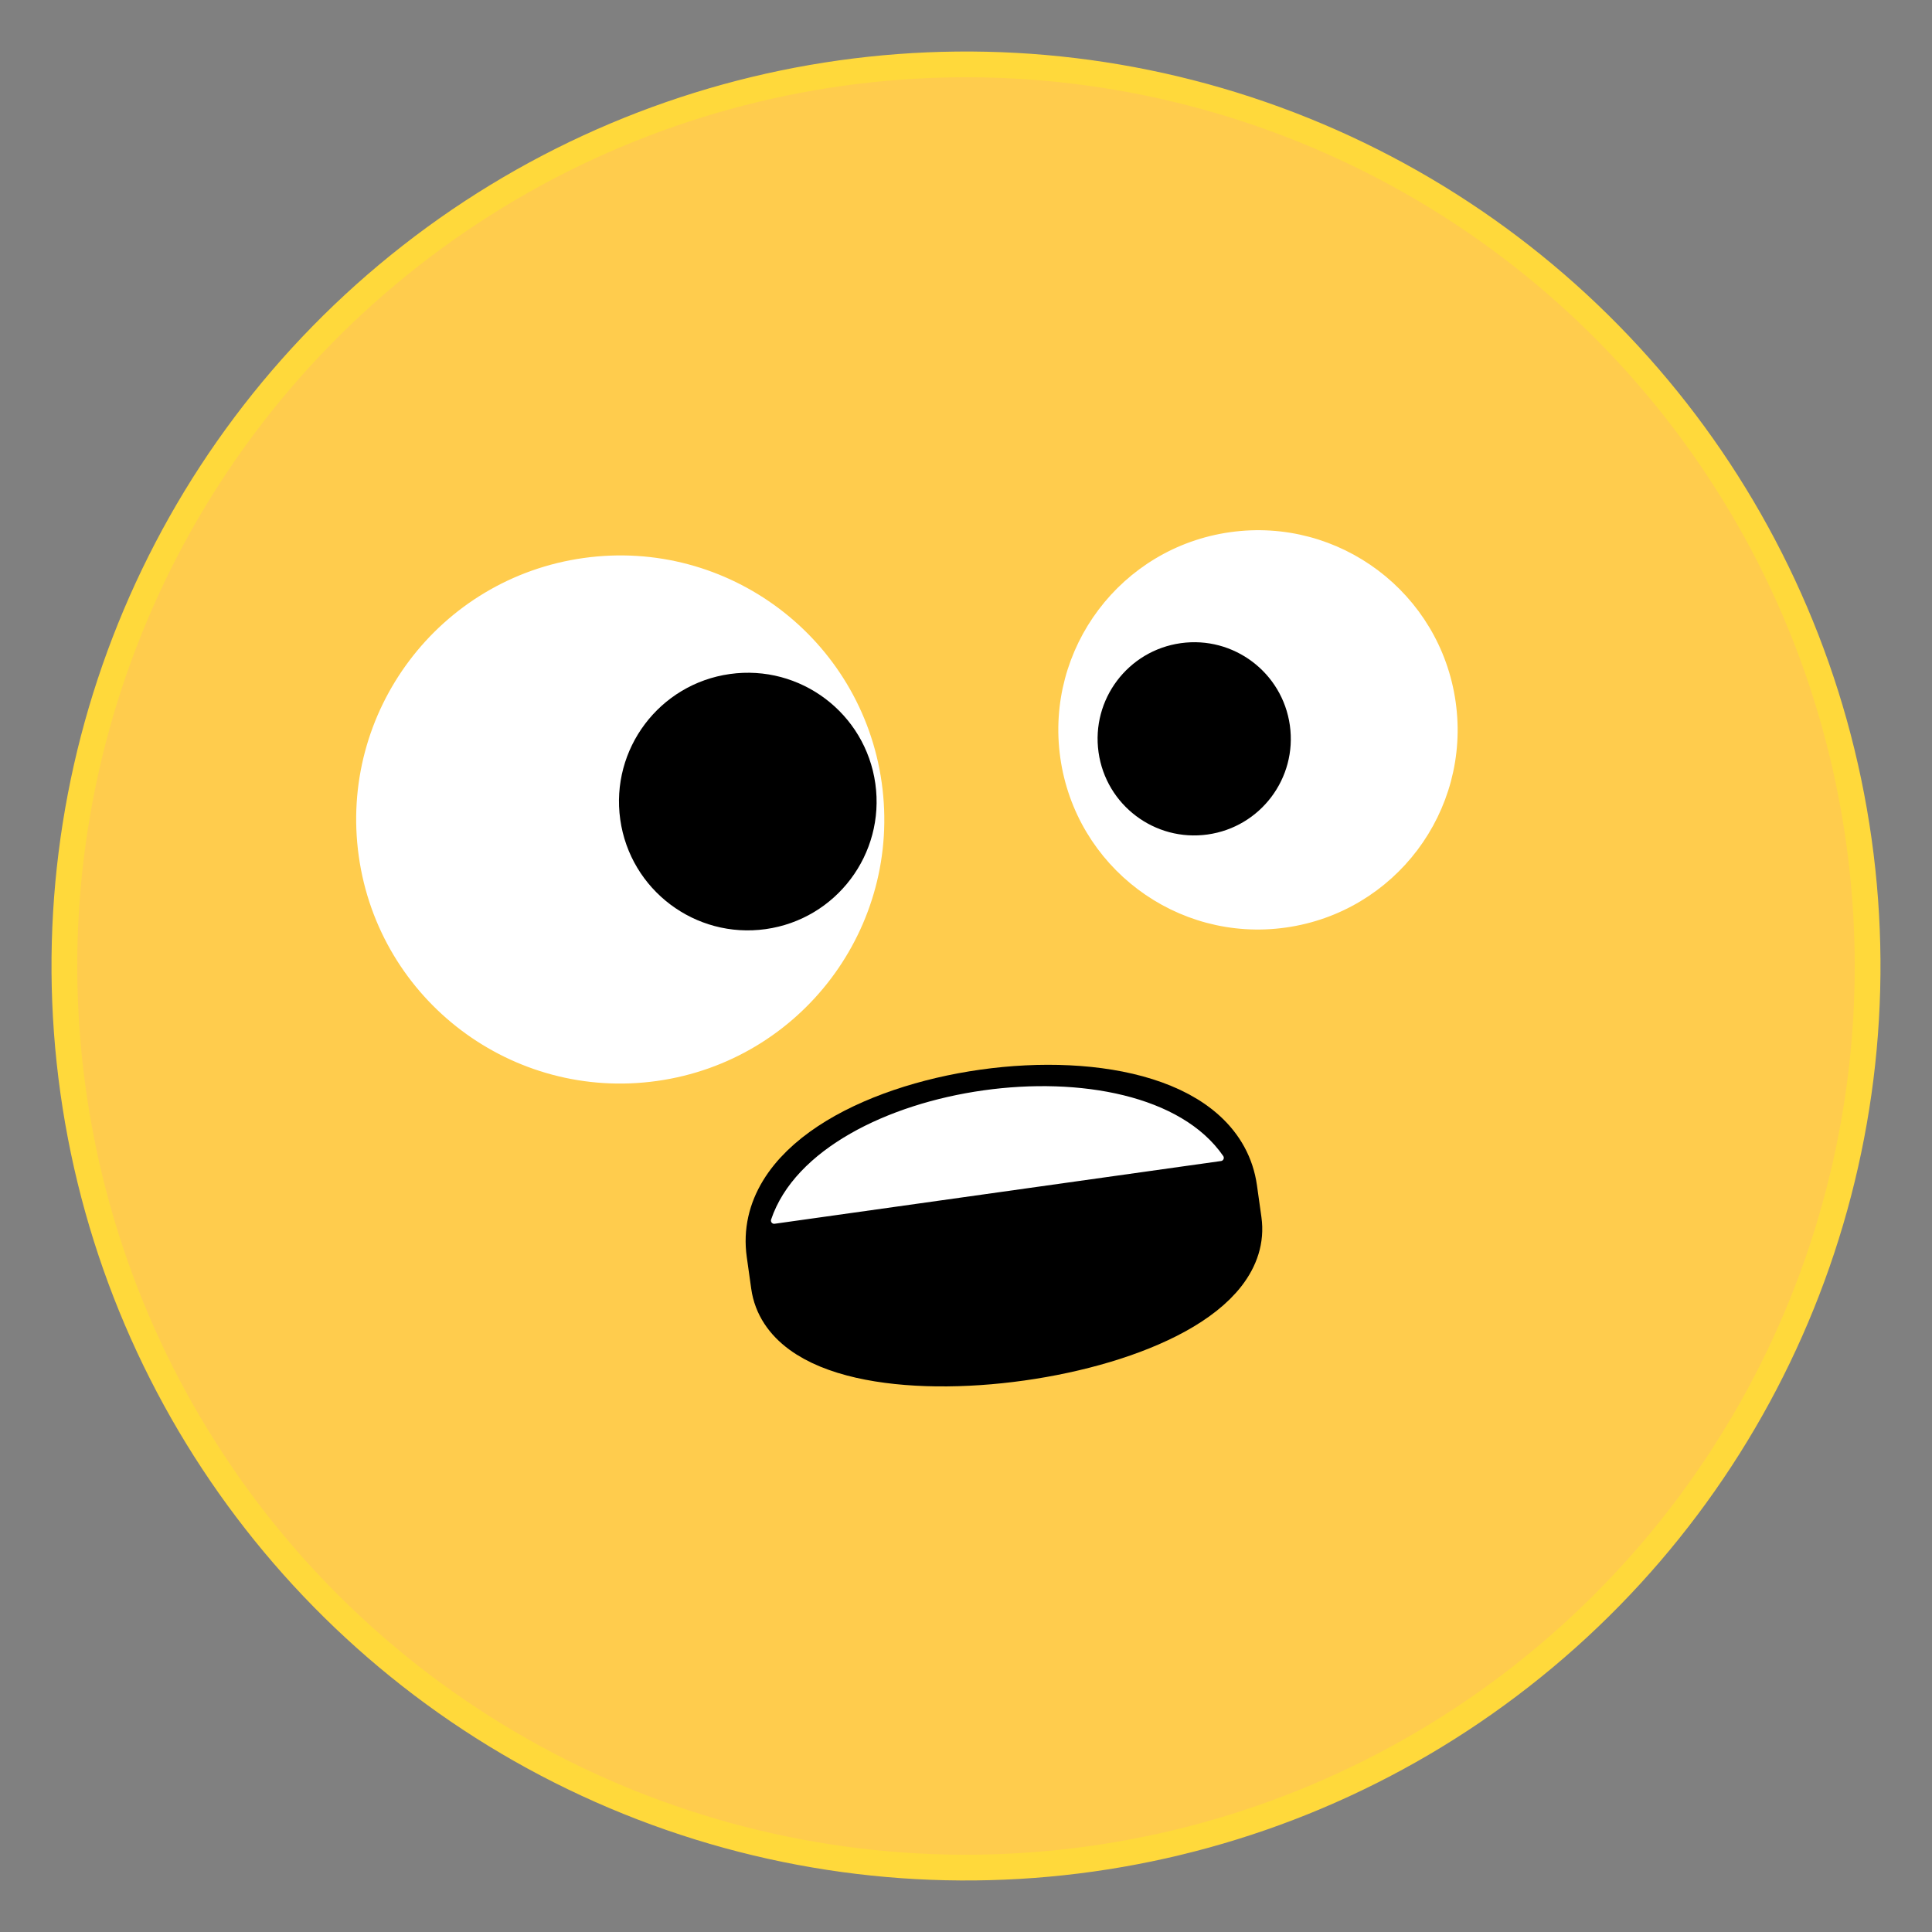 <svg xmlns="http://www.w3.org/2000/svg" width="300" height="300">
	<rect width="100%" height="100%" fill="#808080" stroke="none"/>
	<g transform="translate(150, 150), rotate(-8)">
		
	<!-- tete -->
    <circle stroke="#FFD93B" fill="#FFCC4D" stroke-width="4" cx="0" cy="0" r="140"/>
    
	<!-- yeux -->
	<ellipse rx="40" ry="40" fill="white" stroke="white" stroke-width="2" cx="-50" cy="-30" />
	<ellipse rx="30" ry="30" fill="white" stroke="white" stroke-width="2" cx="50" cy="-30" />
	<ellipse cx="-30" cy="-30" rx="20" ry="20" fill="black" stroke="none" />
	<ellipse cx="40" cy="-30" rx="15" ry="15" fill="black" stroke="none" />

	<!-- bouche -->
	<g transform="translate(0, 40), rotate(0)">
    	<path d="M -35 0 L -35 5 C -35 25 35 25 35 5 L 35 0 C 35 -25 -35 -25 -35 0"
			stroke="black" stroke-width="10" fill="black" stroke-linecap="round" stroke-linejoin="round"/>
    	<path d="M -35 -5 C -25 -5 25 -5 35 -5  C 25 -25 -25 -25 -35 -5"
			stroke="white" stroke-width="1" fill="white" stroke-linecap="round" stroke-linejoin="round"/>
    	<!-- <path d="M -40 35 C -34 45 34 45 40 35 C 34 35 -34 35 -40 35"
			stroke="none" fill="red" stroke-linecap="round" stroke-linejoin="round"/> --> -->
	</g>
    <!-- <path d="M 100  210 Q 150 260 200 210" stroke="black" stroke-width="10" fill="none" stroke-linecap="round"/> -->
	</g>
</svg>